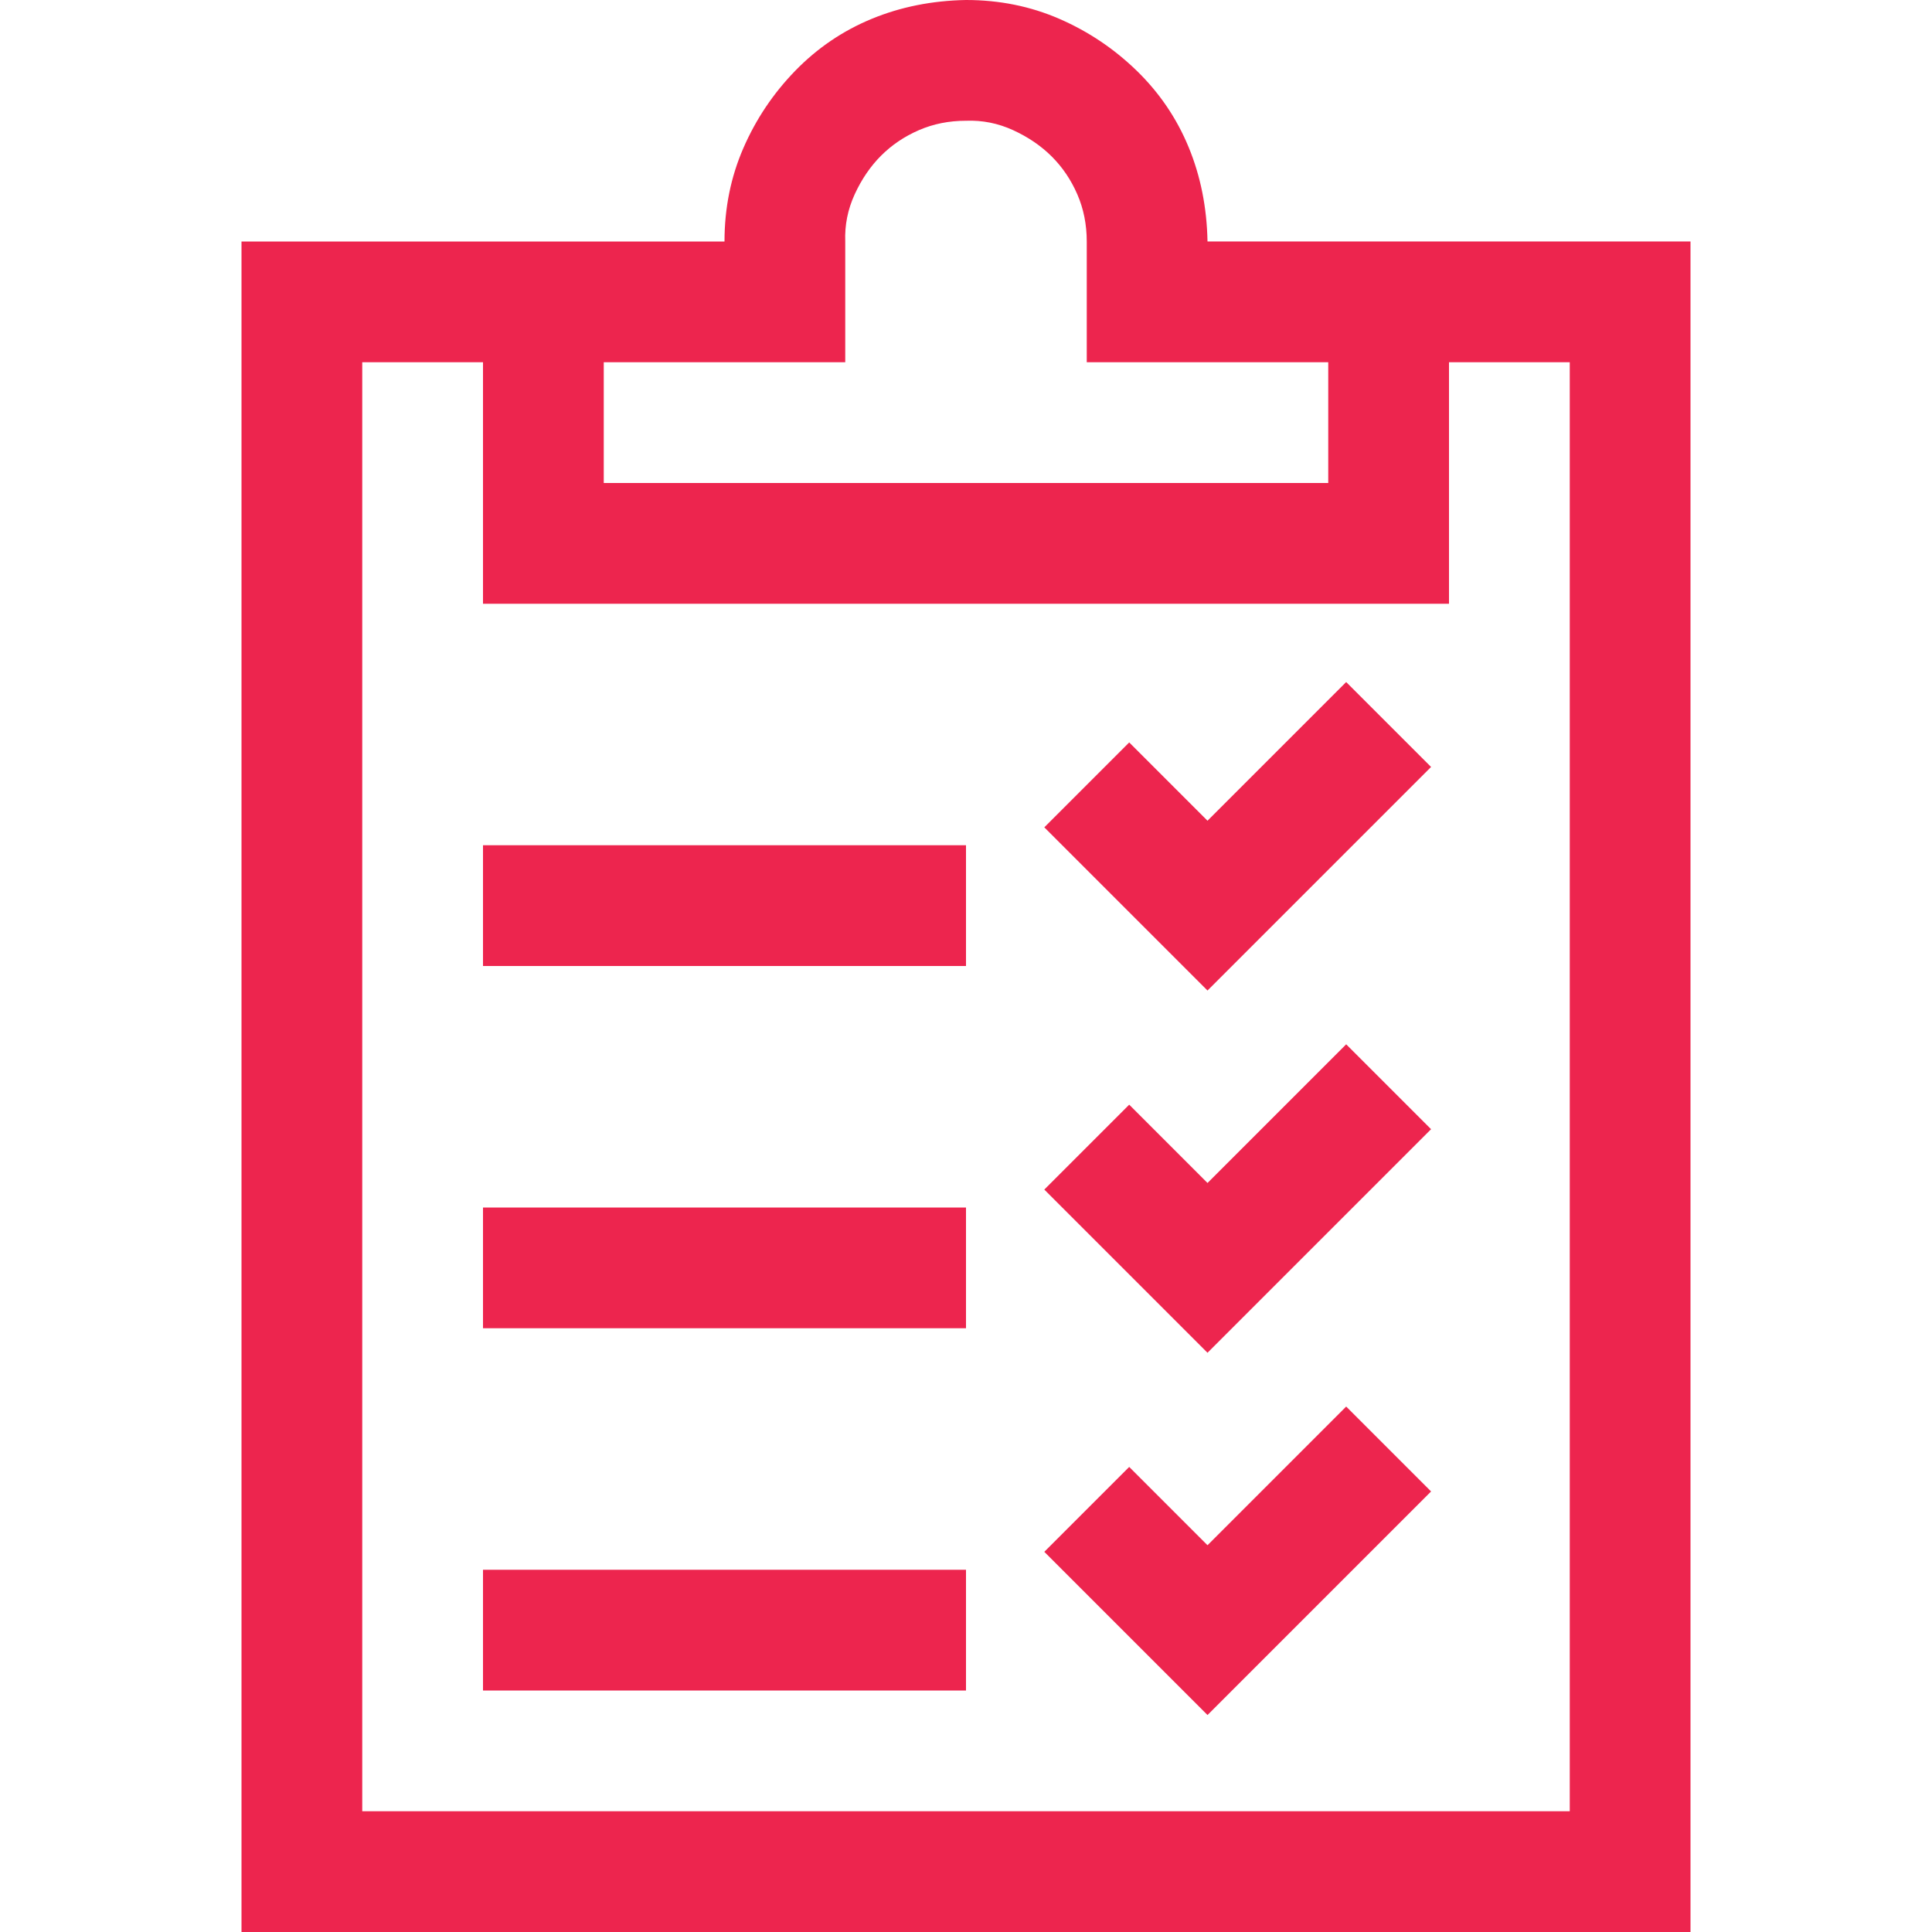 <svg xmlns="http://www.w3.org/2000/svg" viewBox="0 0 2048 2048"><path d="M1792 256v1792H256V256h512q0-53 20-99t55-82 81-55 100-20q53 0 99 20t82 55 55 81 20 100h512zM640 512h768V384h-256V256q0-27-10-50t-27-40-41-28-50-10q-27 0-50 10t-40 27-28 41-10 50v128H640v128zm1024-128h-128v256H512V384H384v1536h1280V384zM512 896h512v128H512V896zm0 384h512v128H512v-128zm0 384h512v128H512v-128zm915-941l90 90-237 237-173-173 90-90 83 83 147-147zm0 384l90 90-237 237-173-173 90-90 83 83 147-147zm0 384l90 90-237 237-173-173 90-90 83 83 147-147z" fill="#ED254E"></path></svg>